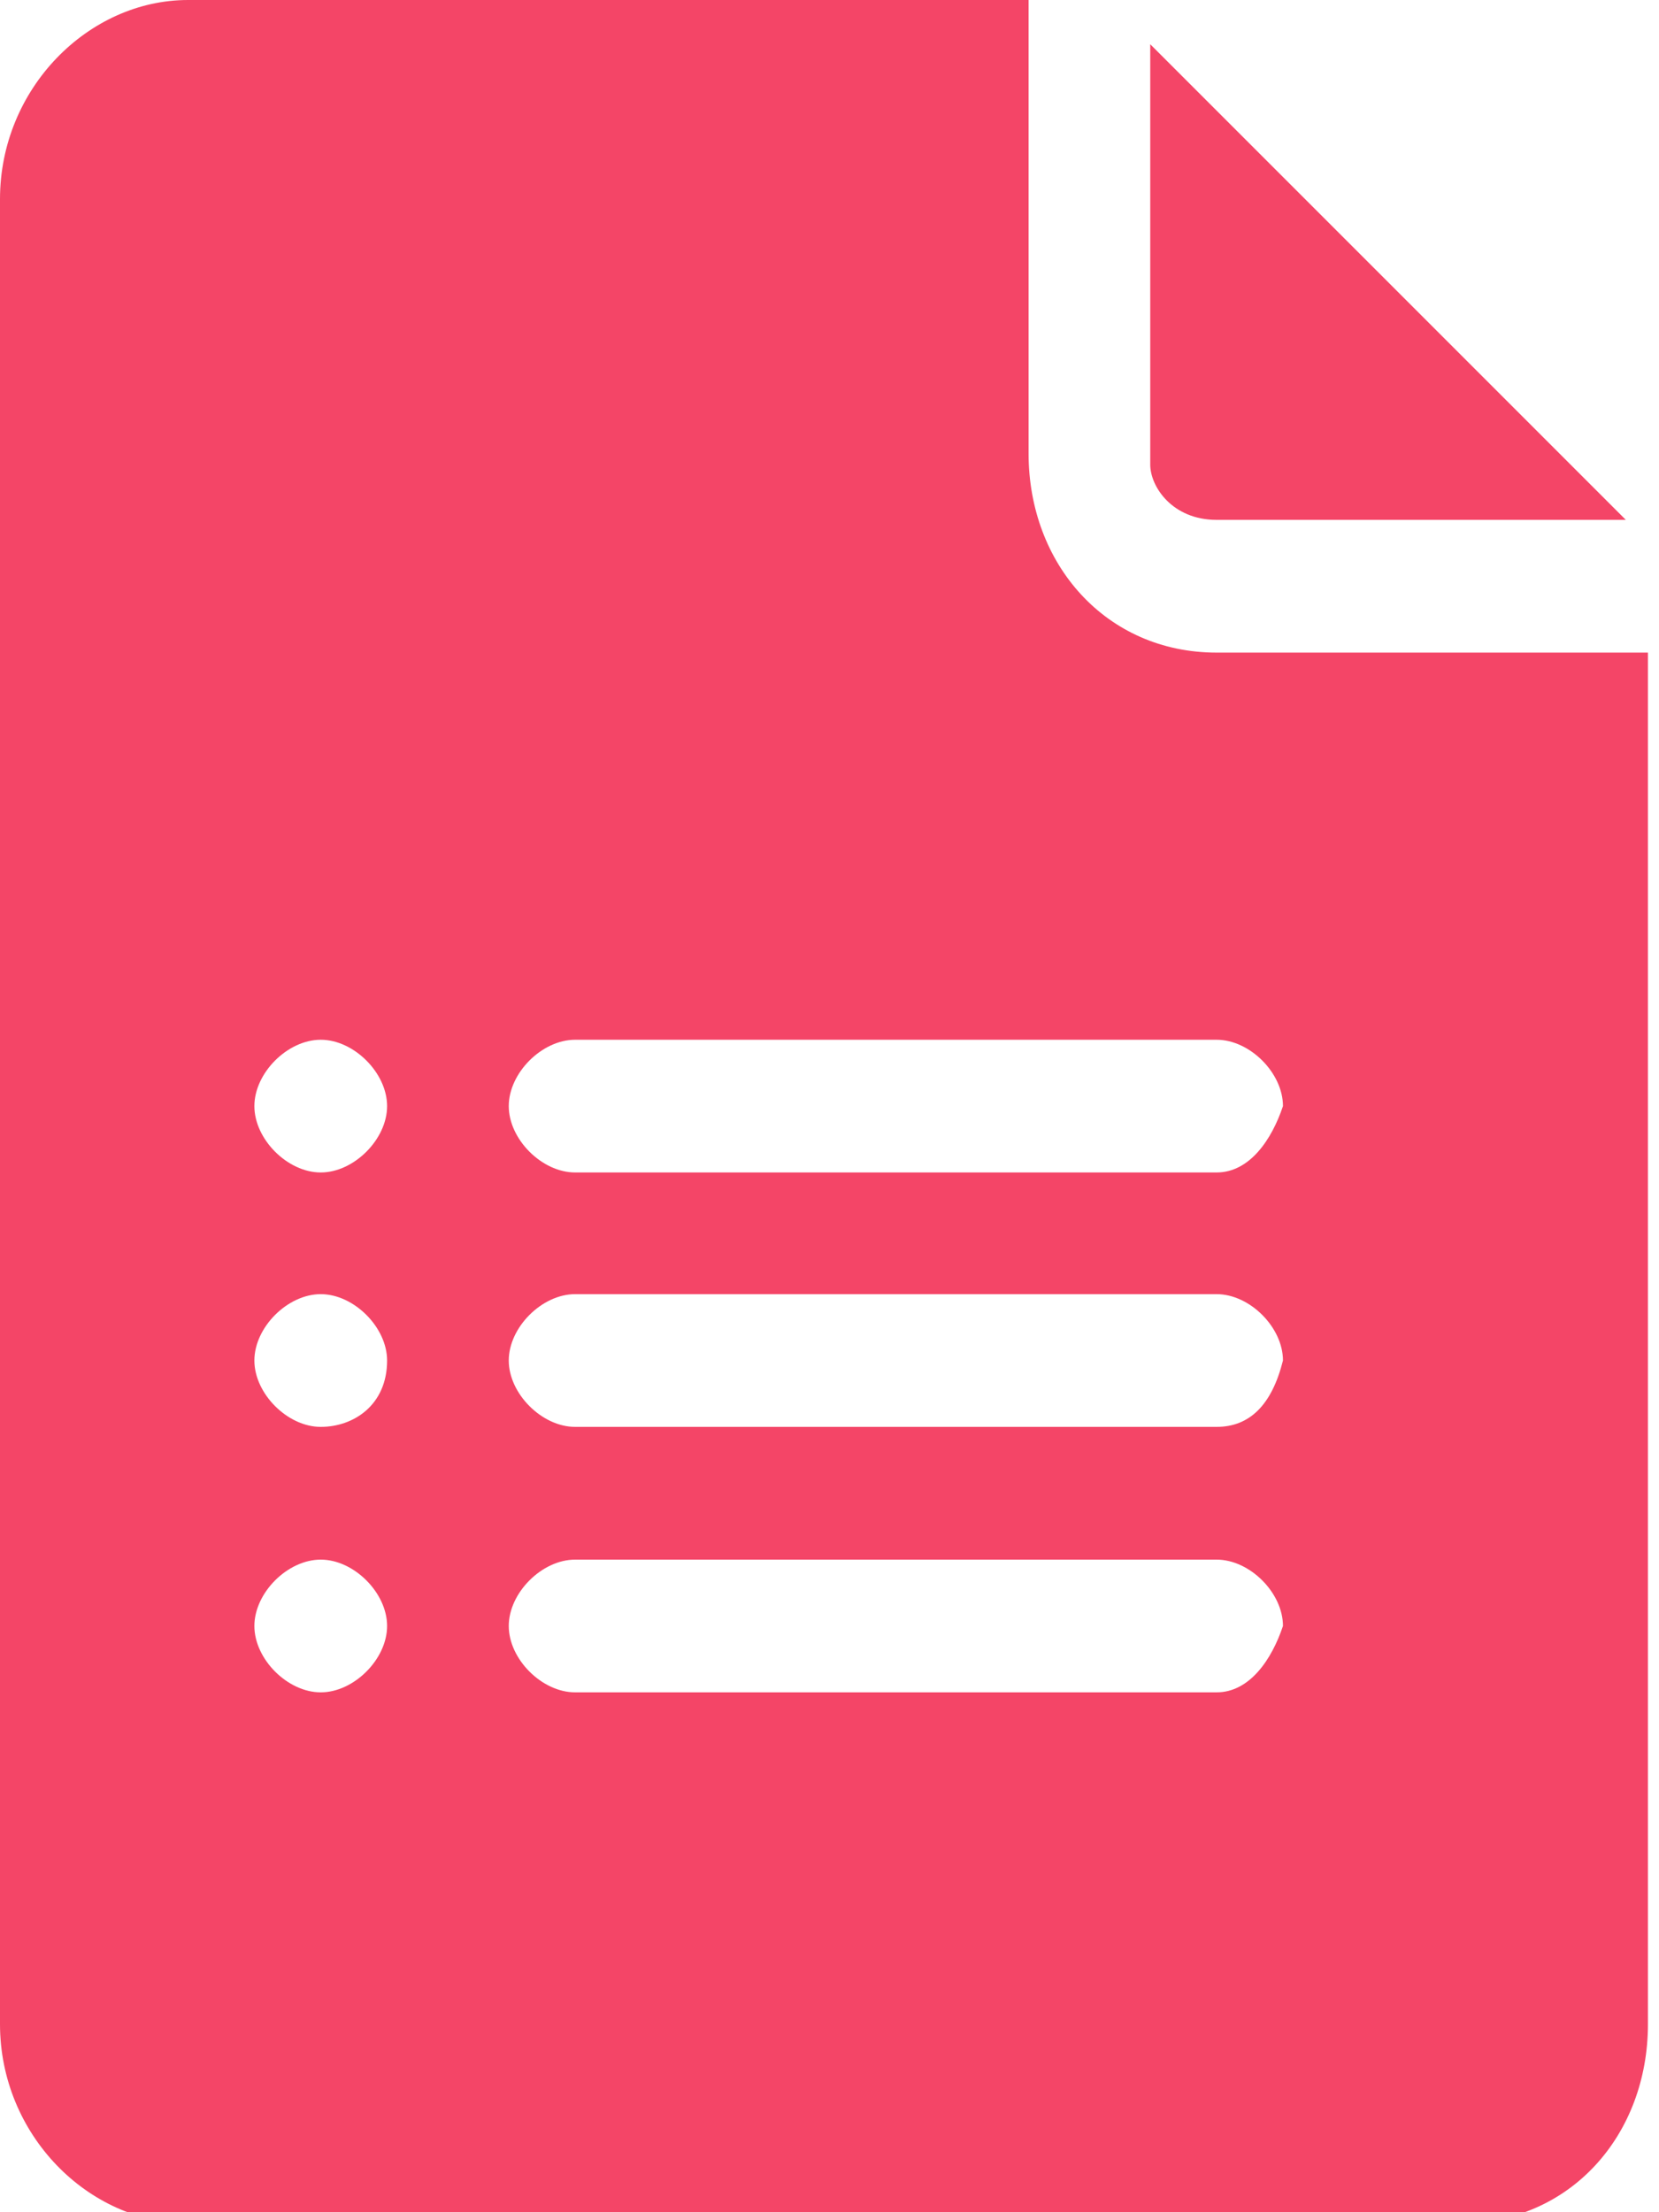 <?xml version="1.0" encoding="utf-8"?>
<!-- Generator: Adobe Illustrator 21.1.0, SVG Export Plug-In . SVG Version: 6.00 Build 0)  -->
<svg version="1.1" id="Layer_1" xmlns="http://www.w3.org/2000/svg" xmlns:xlink="http://www.w3.org/1999/xlink" x="0px" y="0px"
	 width="15px" height="20px" viewBox="0 0 15 20" style="enable-background:new 0 0 15 20;" xml:space="preserve">
<style type="text/css">
	.st0{fill:#F44567;}
</style>
<g>
	<g>
		<path class="st0" d="M11,4.7h3.7l-4.3-4.3v3.8C10.4,4.4,10.6,4.7,11,4.7z M11,5.9c-1,0-1.7-0.8-1.7-1.8V0H1.7C0.8,0,0,0.8,0,1.8
			v16.5c0,1,0.8,1.8,1.7,1.8h11.5c1,0,1.7-0.8,1.7-1.8V5.9H11z M2.9,15.3c-0.3,0-0.6-0.3-0.6-0.6c0-0.3,0.3-0.6,0.6-0.6
			c0.3,0,0.6,0.3,0.6,0.6C3.5,15,3.2,15.3,2.9,15.3z M2.9,12.9c-0.3,0-0.6-0.3-0.6-0.6c0-0.3,0.3-0.6,0.6-0.6c0.3,0,0.6,0.3,0.6,0.6
			C3.5,12.7,3.2,12.9,2.9,12.9z M2.9,10.6c-0.3,0-0.6-0.3-0.6-0.6c0-0.3,0.3-0.6,0.6-0.6c0.3,0,0.6,0.3,0.6,0.6
			C3.5,10.3,3.2,10.6,2.9,10.6z M11,15.3H5.2c-0.3,0-0.6-0.3-0.6-0.6c0-0.3,0.3-0.6,0.6-0.6H11c0.3,0,0.6,0.3,0.6,0.6
			C11.5,15,11.3,15.3,11,15.3z M11,12.9H5.2c-0.3,0-0.6-0.3-0.6-0.6c0-0.3,0.3-0.6,0.6-0.6H11c0.3,0,0.6,0.3,0.6,0.6
			C11.5,12.7,11.3,12.9,11,12.9z M11,10.6H5.2c-0.3,0-0.6-0.3-0.6-0.6c0-0.3,0.3-0.6,0.6-0.6H11c0.3,0,0.6,0.3,0.6,0.6
			C11.5,10.3,11.3,10.6,11,10.6z"/>
	</g>
</g>
</svg>

